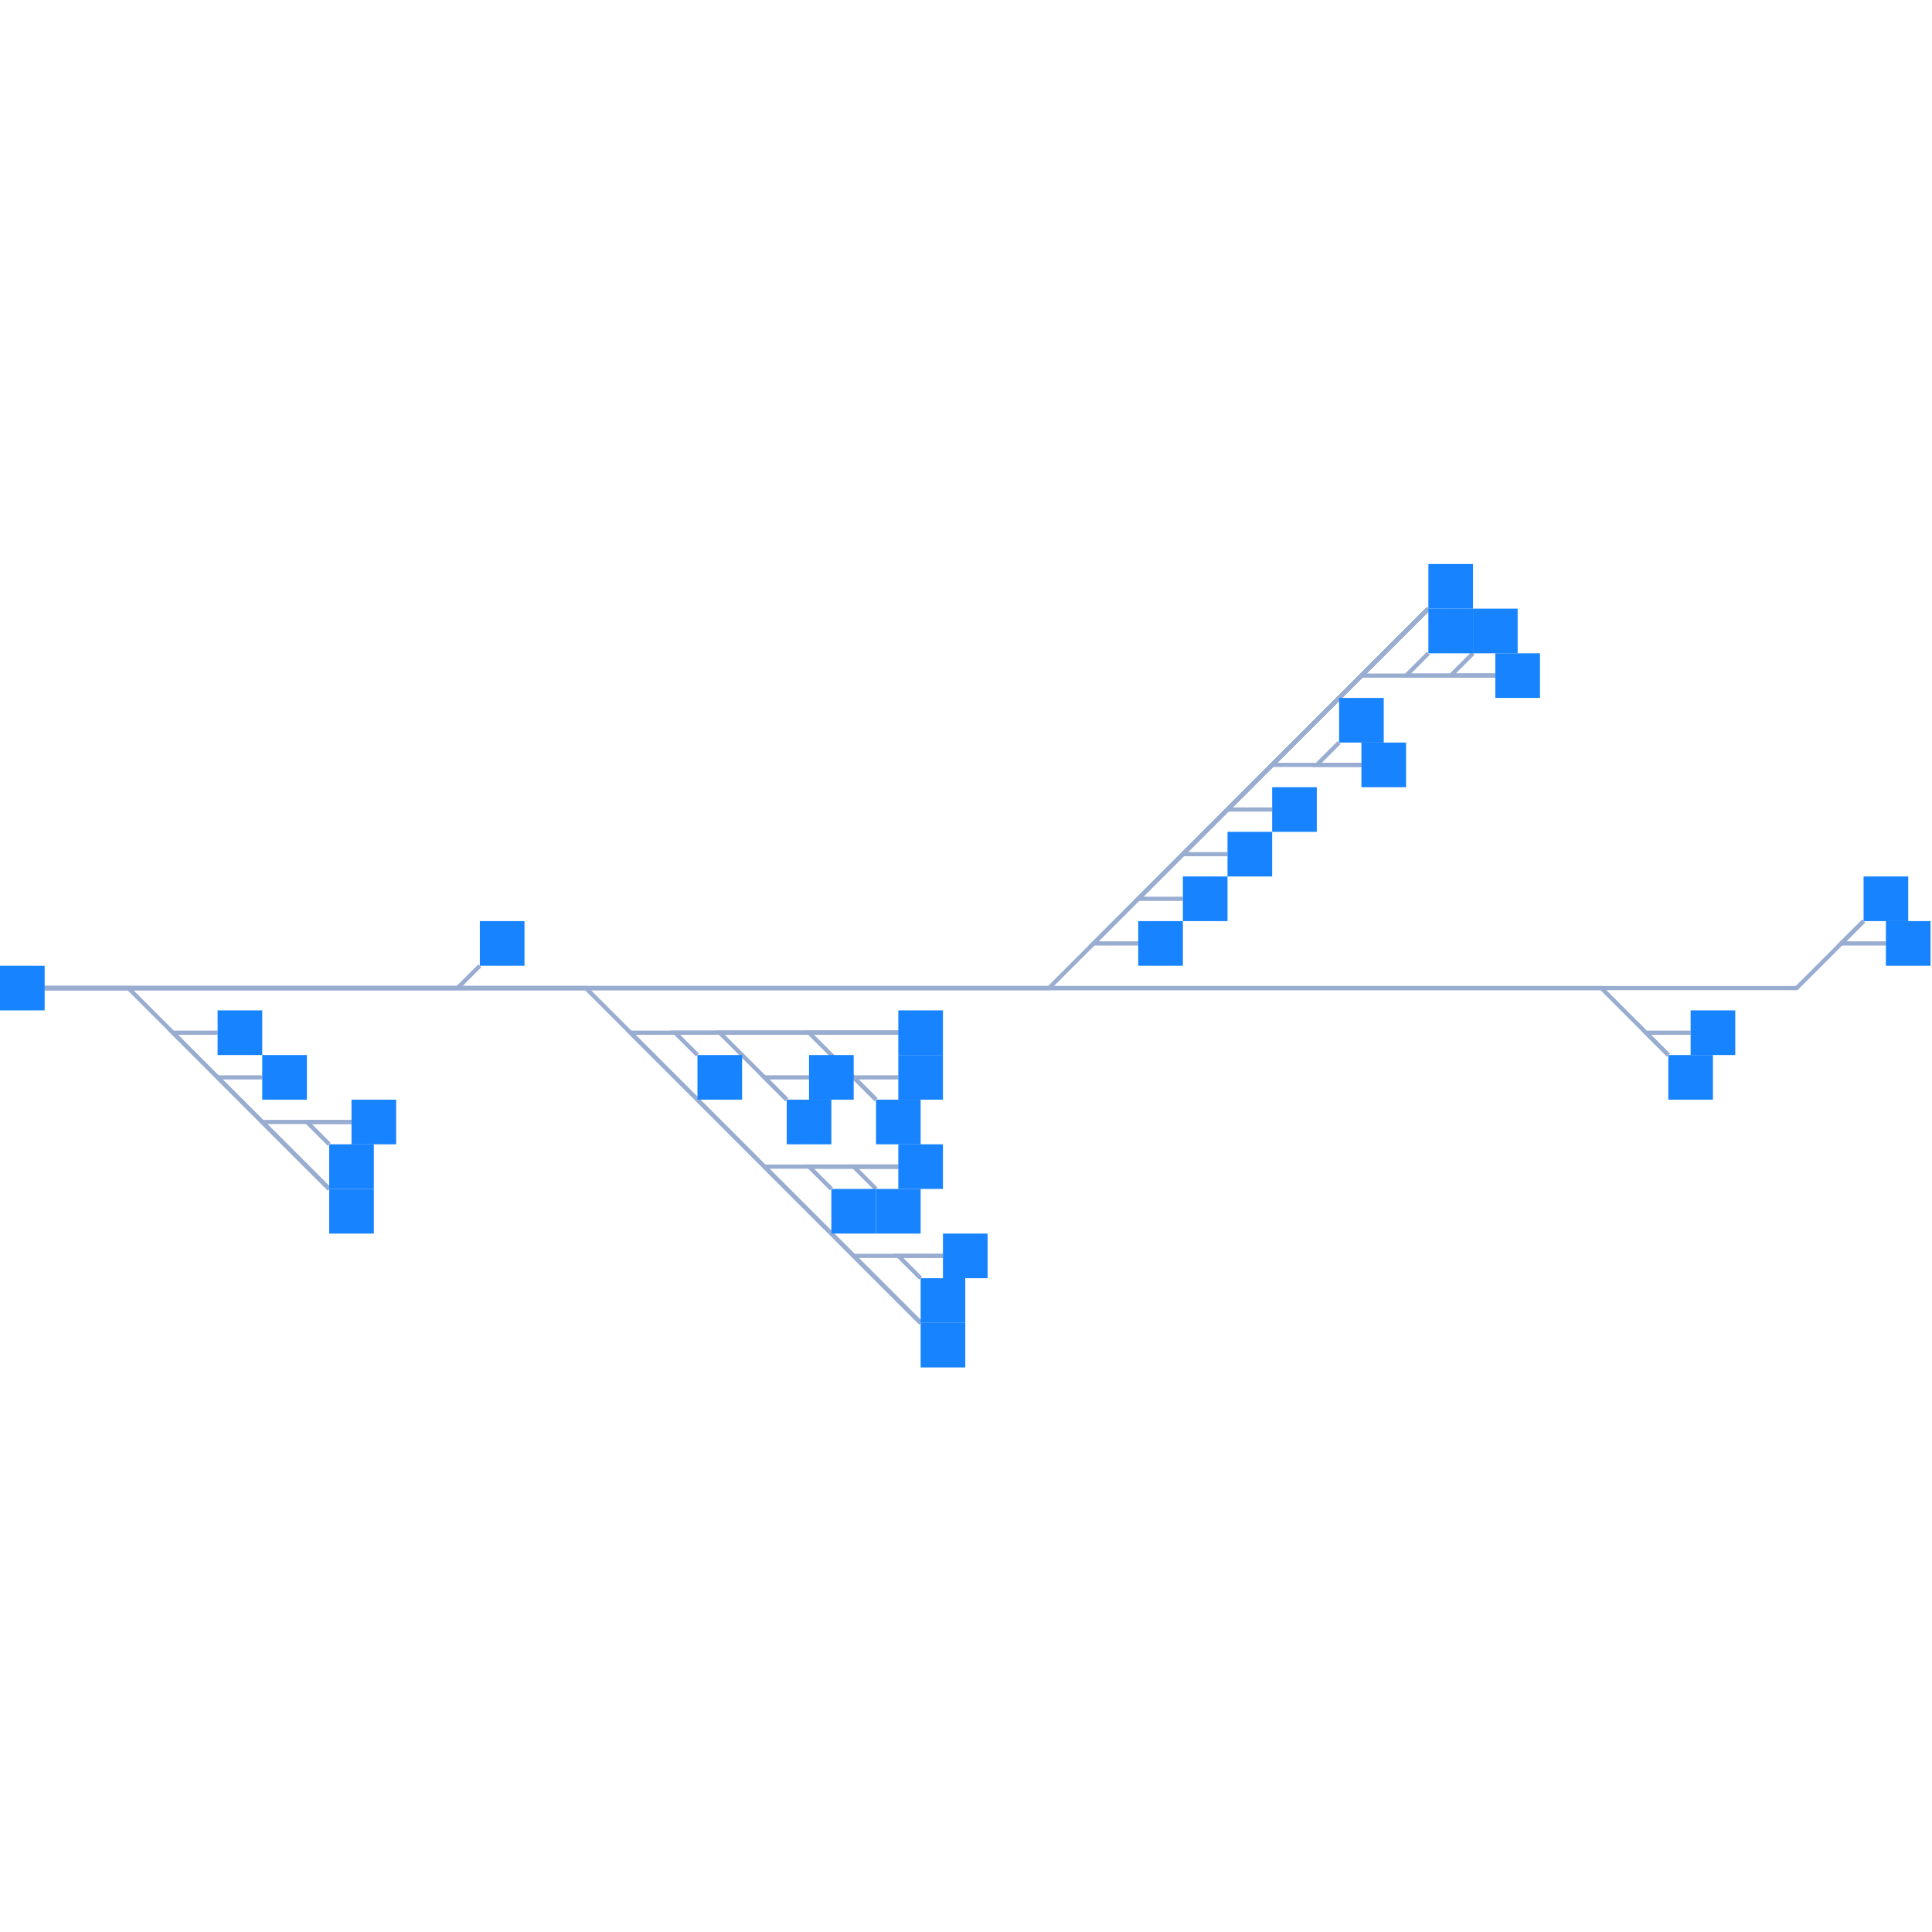 <svg xmlns="http://www.w3.org/2000/svg" width="500" height="500" style="background: transparent; outline: none;" color-interpolation-filters="sRGB" tabindex="1">
  <defs/>
  <g transform="matrix(0.361,0,0,0.361,-0,165.462)">
    <g fill="none">
      <g fill="none" class="elements">
        <g fill="none">
          <g fill="none" stroke="transparent" stroke-width="5"/>
          <g>
            <path fill="none" d="M 32,250 L 92,250 L 236,394" class="key" stroke-width="3" stroke="rgba(153,173,209,1)"/>
            <path fill="none" d="M 0,0 L 0,0" class="key" stroke-width="5" stroke="transparent"/>
          </g>
        </g>
        <g fill="none">
          <g fill="none" stroke="transparent" stroke-width="5"/>
          <g>
            <path fill="none" d="M 32,250 L 328,250 L 344,234" class="key" stroke-width="3" stroke="rgba(153,173,209,1)"/>
            <path fill="none" d="M 0,0 L 0,0" class="key" stroke-width="5" stroke="transparent"/>
          </g>
        </g>
        <g fill="none">
          <g fill="none" stroke="transparent" stroke-width="5"/>
          <g>
            <path fill="none" d="M 32,250 L 420,250 L 660,490" class="key" stroke-width="3" stroke="rgba(153,173,209,1)"/>
            <path fill="none" d="M 0,0 L 0,0" class="key" stroke-width="5" stroke="transparent"/>
          </g>
        </g>
        <g fill="none">
          <g fill="none" stroke="transparent" stroke-width="5"/>
          <g>
            <path fill="none" d="M 32,250 L 752,250 L 1024,-22" class="key" stroke-width="3" stroke="rgba(153,173,209,1)"/>
            <path fill="none" d="M 0,0 L 0,0" class="key" stroke-width="5" stroke="transparent"/>
          </g>
        </g>
        <g fill="none">
          <g fill="none" stroke="transparent" stroke-width="5"/>
          <g>
            <path fill="none" d="M 32,250 L 1148,250 L 1196,298" class="key" stroke-width="3" stroke="rgba(153,173,209,1)"/>
            <path fill="none" d="M 0,0 L 0,0" class="key" stroke-width="5" stroke="transparent"/>
          </g>
        </g>
        <g fill="none">
          <g fill="none" stroke="transparent" stroke-width="5"/>
          <g>
            <path fill="none" d="M 32,250 L 1288,250 L 1336,202" class="key" stroke-width="3" stroke="rgba(153,173,209,1)"/>
            <path fill="none" d="M 0,0 L 0,0" class="key" stroke-width="5" stroke="transparent"/>
          </g>
        </g>
        <g fill="none">
          <g fill="none" stroke="transparent" stroke-width="5"/>
          <g>
            <path fill="none" d="M 236,394 L 124,282 L 156,282" class="key" stroke-width="3" stroke="rgba(153,173,209,1)"/>
            <path fill="none" d="M 0,0 L 0,0" class="key" stroke-width="5" stroke="transparent"/>
          </g>
        </g>
        <g fill="none">
          <g fill="none" stroke="transparent" stroke-width="5"/>
          <g>
            <path fill="none" d="M 236,394 L 156,314 L 188,314" class="key" stroke-width="3" stroke="rgba(153,173,209,1)"/>
            <path fill="none" d="M 0,0 L 0,0" class="key" stroke-width="5" stroke="transparent"/>
          </g>
        </g>
        <g fill="none">
          <g fill="none" stroke="transparent" stroke-width="5"/>
          <g>
            <path fill="none" d="M 236,394 L 188,346 L 252,346" class="key" stroke-width="3" stroke="rgba(153,173,209,1)"/>
            <path fill="none" d="M 0,0 L 0,0" class="key" stroke-width="5" stroke="transparent"/>
          </g>
        </g>
        <g fill="none">
          <g fill="none" stroke="transparent" stroke-width="5"/>
          <g>
            <path fill="none" d="M 252,346 L 220,346 L 236,362" class="key" stroke-width="3" stroke="rgba(153,173,209,1)"/>
            <path fill="none" d="M 0,0 L 0,0" class="key" stroke-width="5" stroke="transparent"/>
          </g>
        </g>
        <g fill="none">
          <g fill="none" stroke="transparent" stroke-width="5"/>
          <g>
            <path fill="none" d="M 660,490 L 452,282 L 644,282" class="key" stroke-width="3" stroke="rgba(153,173,209,1)"/>
            <path fill="none" d="M 0,0 L 0,0" class="key" stroke-width="5" stroke="transparent"/>
          </g>
        </g>
        <g fill="none">
          <g fill="none" stroke="transparent" stroke-width="5"/>
          <g>
            <path fill="none" d="M 660,490 L 548,378 L 644,378" class="key" stroke-width="3" stroke="rgba(153,173,209,1)"/>
            <path fill="none" d="M 0,0 L 0,0" class="key" stroke-width="5" stroke="transparent"/>
          </g>
        </g>
        <g fill="none">
          <g fill="none" stroke="transparent" stroke-width="5"/>
          <g>
            <path fill="none" d="M 660,490 L 612,442 L 676,442" class="key" stroke-width="3" stroke="rgba(153,173,209,1)"/>
            <path fill="none" d="M 0,0 L 0,0" class="key" stroke-width="5" stroke="transparent"/>
          </g>
        </g>
        <g fill="none">
          <g fill="none" stroke="transparent" stroke-width="5"/>
          <g>
            <path fill="none" d="M 644,282 L 484,282 L 500,298" class="key" stroke-width="3" stroke="rgba(153,173,209,1)"/>
            <path fill="none" d="M 0,0 L 0,0" class="key" stroke-width="5" stroke="transparent"/>
          </g>
        </g>
        <g fill="none">
          <g fill="none" stroke="transparent" stroke-width="5"/>
          <g>
            <path fill="none" d="M 644,282 L 516,282 L 564,330" class="key" stroke-width="3" stroke="rgba(153,173,209,1)"/>
            <path fill="none" d="M 0,0 L 0,0" class="key" stroke-width="5" stroke="transparent"/>
          </g>
        </g>
        <g fill="none">
          <g fill="none" stroke="transparent" stroke-width="5"/>
          <g>
            <path fill="none" d="M 644,282 L 580,282 L 628,330" class="key" stroke-width="3" stroke="rgba(153,173,209,1)"/>
            <path fill="none" d="M 0,0 L 0,0" class="key" stroke-width="5" stroke="transparent"/>
          </g>
        </g>
        <g fill="none">
          <g fill="none" stroke="transparent" stroke-width="5"/>
          <g>
            <path fill="none" d="M 564,330 L 548,314 L 580,314" class="key" stroke-width="3" stroke="rgba(153,173,209,1)"/>
            <path fill="none" d="M 0,0 L 0,0" class="key" stroke-width="5" stroke="transparent"/>
          </g>
        </g>
        <g fill="none">
          <g fill="none" stroke="transparent" stroke-width="5"/>
          <g>
            <path fill="none" d="M 628,330 L 612,314 L 644,314" class="key" stroke-width="3" stroke="rgba(153,173,209,1)"/>
            <path fill="none" d="M 0,0 L 0,0" class="key" stroke-width="5" stroke="transparent"/>
          </g>
        </g>
        <g fill="none">
          <g fill="none" stroke="transparent" stroke-width="5"/>
          <g>
            <path fill="none" d="M 644,378 L 580,378 L 596,394" class="key" stroke-width="3" stroke="rgba(153,173,209,1)"/>
            <path fill="none" d="M 0,0 L 0,0" class="key" stroke-width="5" stroke="transparent"/>
          </g>
        </g>
        <g fill="none">
          <g fill="none" stroke="transparent" stroke-width="5"/>
          <g>
            <path fill="none" d="M 644,378 L 612,378 L 628,394" class="key" stroke-width="3" stroke="rgba(153,173,209,1)"/>
            <path fill="none" d="M 0,0 L 0,0" class="key" stroke-width="5" stroke="transparent"/>
          </g>
        </g>
        <g fill="none">
          <g fill="none" stroke="transparent" stroke-width="5"/>
          <g>
            <path fill="none" d="M 676,442 L 644,442 L 660,458" class="key" stroke-width="3" stroke="rgba(153,173,209,1)"/>
            <path fill="none" d="M 0,0 L 0,0" class="key" stroke-width="5" stroke="transparent"/>
          </g>
        </g>
        <g fill="none">
          <g fill="none" stroke="transparent" stroke-width="5"/>
          <g>
            <path fill="none" d="M 1024,-22 L 784,218 L 816,218" class="key" stroke-width="3" stroke="rgba(153,173,209,1)"/>
            <path fill="none" d="M 0,0 L 0,0" class="key" stroke-width="5" stroke="transparent"/>
          </g>
        </g>
        <g fill="none">
          <g fill="none" stroke="transparent" stroke-width="5"/>
          <g>
            <path fill="none" d="M 1024,-22 L 816,186 L 848,186" class="key" stroke-width="3" stroke="rgba(153,173,209,1)"/>
            <path fill="none" d="M 0,0 L 0,0" class="key" stroke-width="5" stroke="transparent"/>
          </g>
        </g>
        <g fill="none">
          <g fill="none" stroke="transparent" stroke-width="5"/>
          <g>
            <path fill="none" d="M 1024,-22 L 848,154 L 880,154" class="key" stroke-width="3" stroke="rgba(153,173,209,1)"/>
            <path fill="none" d="M 0,0 L 0,0" class="key" stroke-width="5" stroke="transparent"/>
          </g>
        </g>
        <g fill="none">
          <g fill="none" stroke="transparent" stroke-width="5"/>
          <g>
            <path fill="none" d="M 1024,-22 L 880,122 L 912,122" class="key" stroke-width="3" stroke="rgba(153,173,209,1)"/>
            <path fill="none" d="M 0,0 L 0,0" class="key" stroke-width="5" stroke="transparent"/>
          </g>
        </g>
        <g fill="none">
          <g fill="none" stroke="transparent" stroke-width="5"/>
          <g>
            <path fill="none" d="M 1024,-22 L 912,90 L 976,90" class="key" stroke-width="3" stroke="rgba(153,173,209,1)"/>
            <path fill="none" d="M 0,0 L 0,0" class="key" stroke-width="5" stroke="transparent"/>
          </g>
        </g>
        <g fill="none">
          <g fill="none" stroke="transparent" stroke-width="5"/>
          <g>
            <path fill="none" d="M 1024,-22 L 976,26 L 1072,26" class="key" stroke-width="3" stroke="rgba(153,173,209,1)"/>
            <path fill="none" d="M 0,0 L 0,0" class="key" stroke-width="5" stroke="transparent"/>
          </g>
        </g>
        <g fill="none">
          <g fill="none" stroke="transparent" stroke-width="5"/>
          <g>
            <path fill="none" d="M 976,90 L 944,90 L 960,74" class="key" stroke-width="3" stroke="rgba(153,173,209,1)"/>
            <path fill="none" d="M 0,0 L 0,0" class="key" stroke-width="5" stroke="transparent"/>
          </g>
        </g>
        <g fill="none">
          <g fill="none" stroke="transparent" stroke-width="5"/>
          <g>
            <path fill="none" d="M 1072,26 L 1008,26 L 1024,10" class="key" stroke-width="3" stroke="rgba(153,173,209,1)"/>
            <path fill="none" d="M 0,0 L 0,0" class="key" stroke-width="5" stroke="transparent"/>
          </g>
        </g>
        <g fill="none">
          <g fill="none" stroke="transparent" stroke-width="5"/>
          <g>
            <path fill="none" d="M 1072,26 L 1040,26 L 1056,10" class="key" stroke-width="3" stroke="rgba(153,173,209,1)"/>
            <path fill="none" d="M 0,0 L 0,0" class="key" stroke-width="5" stroke="transparent"/>
          </g>
        </g>
        <g fill="none">
          <g fill="none" stroke="transparent" stroke-width="5"/>
          <g>
            <path fill="none" d="M 1196,298 L 1180,282 L 1212,282" class="key" stroke-width="3" stroke="rgba(153,173,209,1)"/>
            <path fill="none" d="M 0,0 L 0,0" class="key" stroke-width="5" stroke="transparent"/>
          </g>
        </g>
        <g fill="none">
          <g fill="none" stroke="transparent" stroke-width="5"/>
          <g>
            <path fill="none" d="M 1336,202 L 1320,218 L 1352,218" class="key" stroke-width="3" stroke="rgba(153,173,209,1)"/>
            <path fill="none" d="M 0,0 L 0,0" class="key" stroke-width="5" stroke="transparent"/>
          </g>
        </g>
        <g fill="none" transform="matrix(1,0,0,1,16,250)">
          <g>
            <path fill="rgba(23,131,255,1)" d="M -16,-16 l 32,0 l 0,32 l-32 0 z" class="key" stroke-width="0" stroke="rgba(0,0,0,1)" width="32" height="32" x="-16" y="-16"/>
          </g>
        </g>
        <g fill="none" transform="matrix(1,0,0,1,252,410)">
          <g>
            <path fill="rgba(23,131,255,1)" d="M -16,-16 l 32,0 l 0,32 l-32 0 z" class="key" stroke-width="0" stroke="rgba(0,0,0,1)" width="32" height="32" x="-16" y="-16"/>
          </g>
        </g>
        <g fill="none" transform="matrix(1,0,0,1,172,282)">
          <g>
            <path fill="rgba(23,131,255,1)" d="M -16,-16 l 32,0 l 0,32 l-32 0 z" class="key" stroke-width="0" stroke="rgba(0,0,0,1)" width="32" height="32" x="-16" y="-16"/>
          </g>
        </g>
        <g fill="none" transform="matrix(1,0,0,1,204,314)">
          <g>
            <path fill="rgba(23,131,255,1)" d="M -16,-16 l 32,0 l 0,32 l-32 0 z" class="key" stroke-width="0" stroke="rgba(0,0,0,1)" width="32" height="32" x="-16" y="-16"/>
          </g>
        </g>
        <g fill="none" transform="matrix(1,0,0,1,268,346)">
          <g>
            <path fill="rgba(23,131,255,1)" d="M -16,-16 l 32,0 l 0,32 l-32 0 z" class="key" stroke-width="0" stroke="rgba(0,0,0,1)" width="32" height="32" x="-16" y="-16"/>
          </g>
        </g>
        <g fill="none" transform="matrix(1,0,0,1,252,378)">
          <g>
            <path fill="rgba(23,131,255,1)" d="M -16,-16 l 32,0 l 0,32 l-32 0 z" class="key" stroke-width="0" stroke="rgba(0,0,0,1)" width="32" height="32" x="-16" y="-16"/>
          </g>
        </g>
        <g fill="none" transform="matrix(1,0,0,1,360,218)">
          <g>
            <path fill="rgba(23,131,255,1)" d="M -16,-16 l 32,0 l 0,32 l-32 0 z" class="key" stroke-width="0" stroke="rgba(0,0,0,1)" width="32" height="32" x="-16" y="-16"/>
          </g>
        </g>
        <g fill="none" transform="matrix(1,0,0,1,676,506)">
          <g>
            <path fill="rgba(23,131,255,1)" d="M -16,-16 l 32,0 l 0,32 l-32 0 z" class="key" stroke-width="0" stroke="rgba(0,0,0,1)" width="32" height="32" x="-16" y="-16"/>
          </g>
        </g>
        <g fill="none" transform="matrix(1,0,0,1,660,282)">
          <g>
            <path fill="rgba(23,131,255,1)" d="M -16,-16 l 32,0 l 0,32 l-32 0 z" class="key" stroke-width="0" stroke="rgba(0,0,0,1)" width="32" height="32" x="-16" y="-16"/>
          </g>
        </g>
        <g fill="none" transform="matrix(1,0,0,1,516,314)">
          <g>
            <path fill="rgba(23,131,255,1)" d="M -16,-16 l 32,0 l 0,32 l-32 0 z" class="key" stroke-width="0" stroke="rgba(0,0,0,1)" width="32" height="32" x="-16" y="-16"/>
          </g>
        </g>
        <g fill="none" transform="matrix(1,0,0,1,580,346)">
          <g>
            <path fill="rgba(23,131,255,1)" d="M -16,-16 l 32,0 l 0,32 l-32 0 z" class="key" stroke-width="0" stroke="rgba(0,0,0,1)" width="32" height="32" x="-16" y="-16"/>
          </g>
        </g>
        <g fill="none" transform="matrix(1,0,0,1,596,314)">
          <g>
            <path fill="rgba(23,131,255,1)" d="M -16,-16 l 32,0 l 0,32 l-32 0 z" class="key" stroke-width="0" stroke="rgba(0,0,0,1)" width="32" height="32" x="-16" y="-16"/>
          </g>
        </g>
        <g fill="none" transform="matrix(1,0,0,1,644,346)">
          <g>
            <path fill="rgba(23,131,255,1)" d="M -16,-16 l 32,0 l 0,32 l-32 0 z" class="key" stroke-width="0" stroke="rgba(0,0,0,1)" width="32" height="32" x="-16" y="-16"/>
          </g>
        </g>
        <g fill="none" transform="matrix(1,0,0,1,660,314)">
          <g>
            <path fill="rgba(23,131,255,1)" d="M -16,-16 l 32,0 l 0,32 l-32 0 z" class="key" stroke-width="0" stroke="rgba(0,0,0,1)" width="32" height="32" x="-16" y="-16"/>
          </g>
        </g>
        <g fill="none" transform="matrix(1,0,0,1,660,378)">
          <g>
            <path fill="rgba(23,131,255,1)" d="M -16,-16 l 32,0 l 0,32 l-32 0 z" class="key" stroke-width="0" stroke="rgba(0,0,0,1)" width="32" height="32" x="-16" y="-16"/>
          </g>
        </g>
        <g fill="none" transform="matrix(1,0,0,1,612,410)">
          <g>
            <path fill="rgba(23,131,255,1)" d="M -16,-16 l 32,0 l 0,32 l-32 0 z" class="key" stroke-width="0" stroke="rgba(0,0,0,1)" width="32" height="32" x="-16" y="-16"/>
          </g>
        </g>
        <g fill="none" transform="matrix(1,0,0,1,644,410)">
          <g>
            <path fill="rgba(23,131,255,1)" d="M -16,-16 l 32,0 l 0,32 l-32 0 z" class="key" stroke-width="0" stroke="rgba(0,0,0,1)" width="32" height="32" x="-16" y="-16"/>
          </g>
        </g>
        <g fill="none" transform="matrix(1,0,0,1,692,442)">
          <g>
            <path fill="rgba(23,131,255,1)" d="M -16,-16 l 32,0 l 0,32 l-32 0 z" class="key" stroke-width="0" stroke="rgba(0,0,0,1)" width="32" height="32" x="-16" y="-16"/>
          </g>
        </g>
        <g fill="none" transform="matrix(1,0,0,1,676,474)">
          <g>
            <path fill="rgba(23,131,255,1)" d="M -16,-16 l 32,0 l 0,32 l-32 0 z" class="key" stroke-width="0" stroke="rgba(0,0,0,1)" width="32" height="32" x="-16" y="-16"/>
          </g>
        </g>
        <g fill="none" transform="matrix(1,0,0,1,1040,-38)">
          <g>
            <path fill="rgba(23,131,255,1)" d="M -16,-16 l 32,0 l 0,32 l-32 0 z" class="key" stroke-width="0" stroke="rgba(0,0,0,1)" width="32" height="32" x="-16" y="-16"/>
          </g>
        </g>
        <g fill="none" transform="matrix(1,0,0,1,832,218)">
          <g>
            <path fill="rgba(23,131,255,1)" d="M -16,-16 l 32,0 l 0,32 l-32 0 z" class="key" stroke-width="0" stroke="rgba(0,0,0,1)" width="32" height="32" x="-16" y="-16"/>
          </g>
        </g>
        <g fill="none" transform="matrix(1,0,0,1,864,186)">
          <g>
            <path fill="rgba(23,131,255,1)" d="M -16,-16 l 32,0 l 0,32 l-32 0 z" class="key" stroke-width="0" stroke="rgba(0,0,0,1)" width="32" height="32" x="-16" y="-16"/>
          </g>
        </g>
        <g fill="none" transform="matrix(1,0,0,1,896,154)">
          <g>
            <path fill="rgba(23,131,255,1)" d="M -16,-16 l 32,0 l 0,32 l-32 0 z" class="key" stroke-width="0" stroke="rgba(0,0,0,1)" width="32" height="32" x="-16" y="-16"/>
          </g>
        </g>
        <g fill="none" transform="matrix(1,0,0,1,928,122)">
          <g>
            <path fill="rgba(23,131,255,1)" d="M -16,-16 l 32,0 l 0,32 l-32 0 z" class="key" stroke-width="0" stroke="rgba(0,0,0,1)" width="32" height="32" x="-16" y="-16"/>
          </g>
        </g>
        <g fill="none" transform="matrix(1,0,0,1,992,90)">
          <g>
            <path fill="rgba(23,131,255,1)" d="M -16,-16 l 32,0 l 0,32 l-32 0 z" class="key" stroke-width="0" stroke="rgba(0,0,0,1)" width="32" height="32" x="-16" y="-16"/>
          </g>
        </g>
        <g fill="none" transform="matrix(1,0,0,1,976,58)">
          <g>
            <path fill="rgba(23,131,255,1)" d="M -16,-16 l 32,0 l 0,32 l-32 0 z" class="key" stroke-width="0" stroke="rgba(0,0,0,1)" width="32" height="32" x="-16" y="-16"/>
          </g>
        </g>
        <g fill="none" transform="matrix(1,0,0,1,1088,26)">
          <g>
            <path fill="rgba(23,131,255,1)" d="M -16,-16 l 32,0 l 0,32 l-32 0 z" class="key" stroke-width="0" stroke="rgba(0,0,0,1)" width="32" height="32" x="-16" y="-16"/>
          </g>
        </g>
        <g fill="none" transform="matrix(1,0,0,1,1040,-6)">
          <g>
            <path fill="rgba(23,131,255,1)" d="M -16,-16 l 32,0 l 0,32 l-32 0 z" class="key" stroke-width="0" stroke="rgba(0,0,0,1)" width="32" height="32" x="-16" y="-16"/>
          </g>
        </g>
        <g fill="none" transform="matrix(1,0,0,1,1072,-6)">
          <g>
            <path fill="rgba(23,131,255,1)" d="M -16,-16 l 32,0 l 0,32 l-32 0 z" class="key" stroke-width="0" stroke="rgba(0,0,0,1)" width="32" height="32" x="-16" y="-16"/>
          </g>
        </g>
        <g fill="none" transform="matrix(1,0,0,1,1212,314)">
          <g>
            <path fill="rgba(23,131,255,1)" d="M -16,-16 l 32,0 l 0,32 l-32 0 z" class="key" stroke-width="0" stroke="rgba(0,0,0,1)" width="32" height="32" x="-16" y="-16"/>
          </g>
        </g>
        <g fill="none" transform="matrix(1,0,0,1,1228,282)">
          <g>
            <path fill="rgba(23,131,255,1)" d="M -16,-16 l 32,0 l 0,32 l-32 0 z" class="key" stroke-width="0" stroke="rgba(0,0,0,1)" width="32" height="32" x="-16" y="-16"/>
          </g>
        </g>
        <g fill="none" transform="matrix(1,0,0,1,1352,186)">
          <g>
            <path fill="rgba(23,131,255,1)" d="M -16,-16 l 32,0 l 0,32 l-32 0 z" class="key" stroke-width="0" stroke="rgba(0,0,0,1)" width="32" height="32" x="-16" y="-16"/>
          </g>
        </g>
        <g fill="none" transform="matrix(1,0,0,1,1368,218)">
          <g>
            <path fill="rgba(23,131,255,1)" d="M -16,-16 l 32,0 l 0,32 l-32 0 z" class="key" stroke-width="0" stroke="rgba(0,0,0,1)" width="32" height="32" x="-16" y="-16"/>
          </g>
        </g>
      </g>
    </g>
  </g>
</svg>